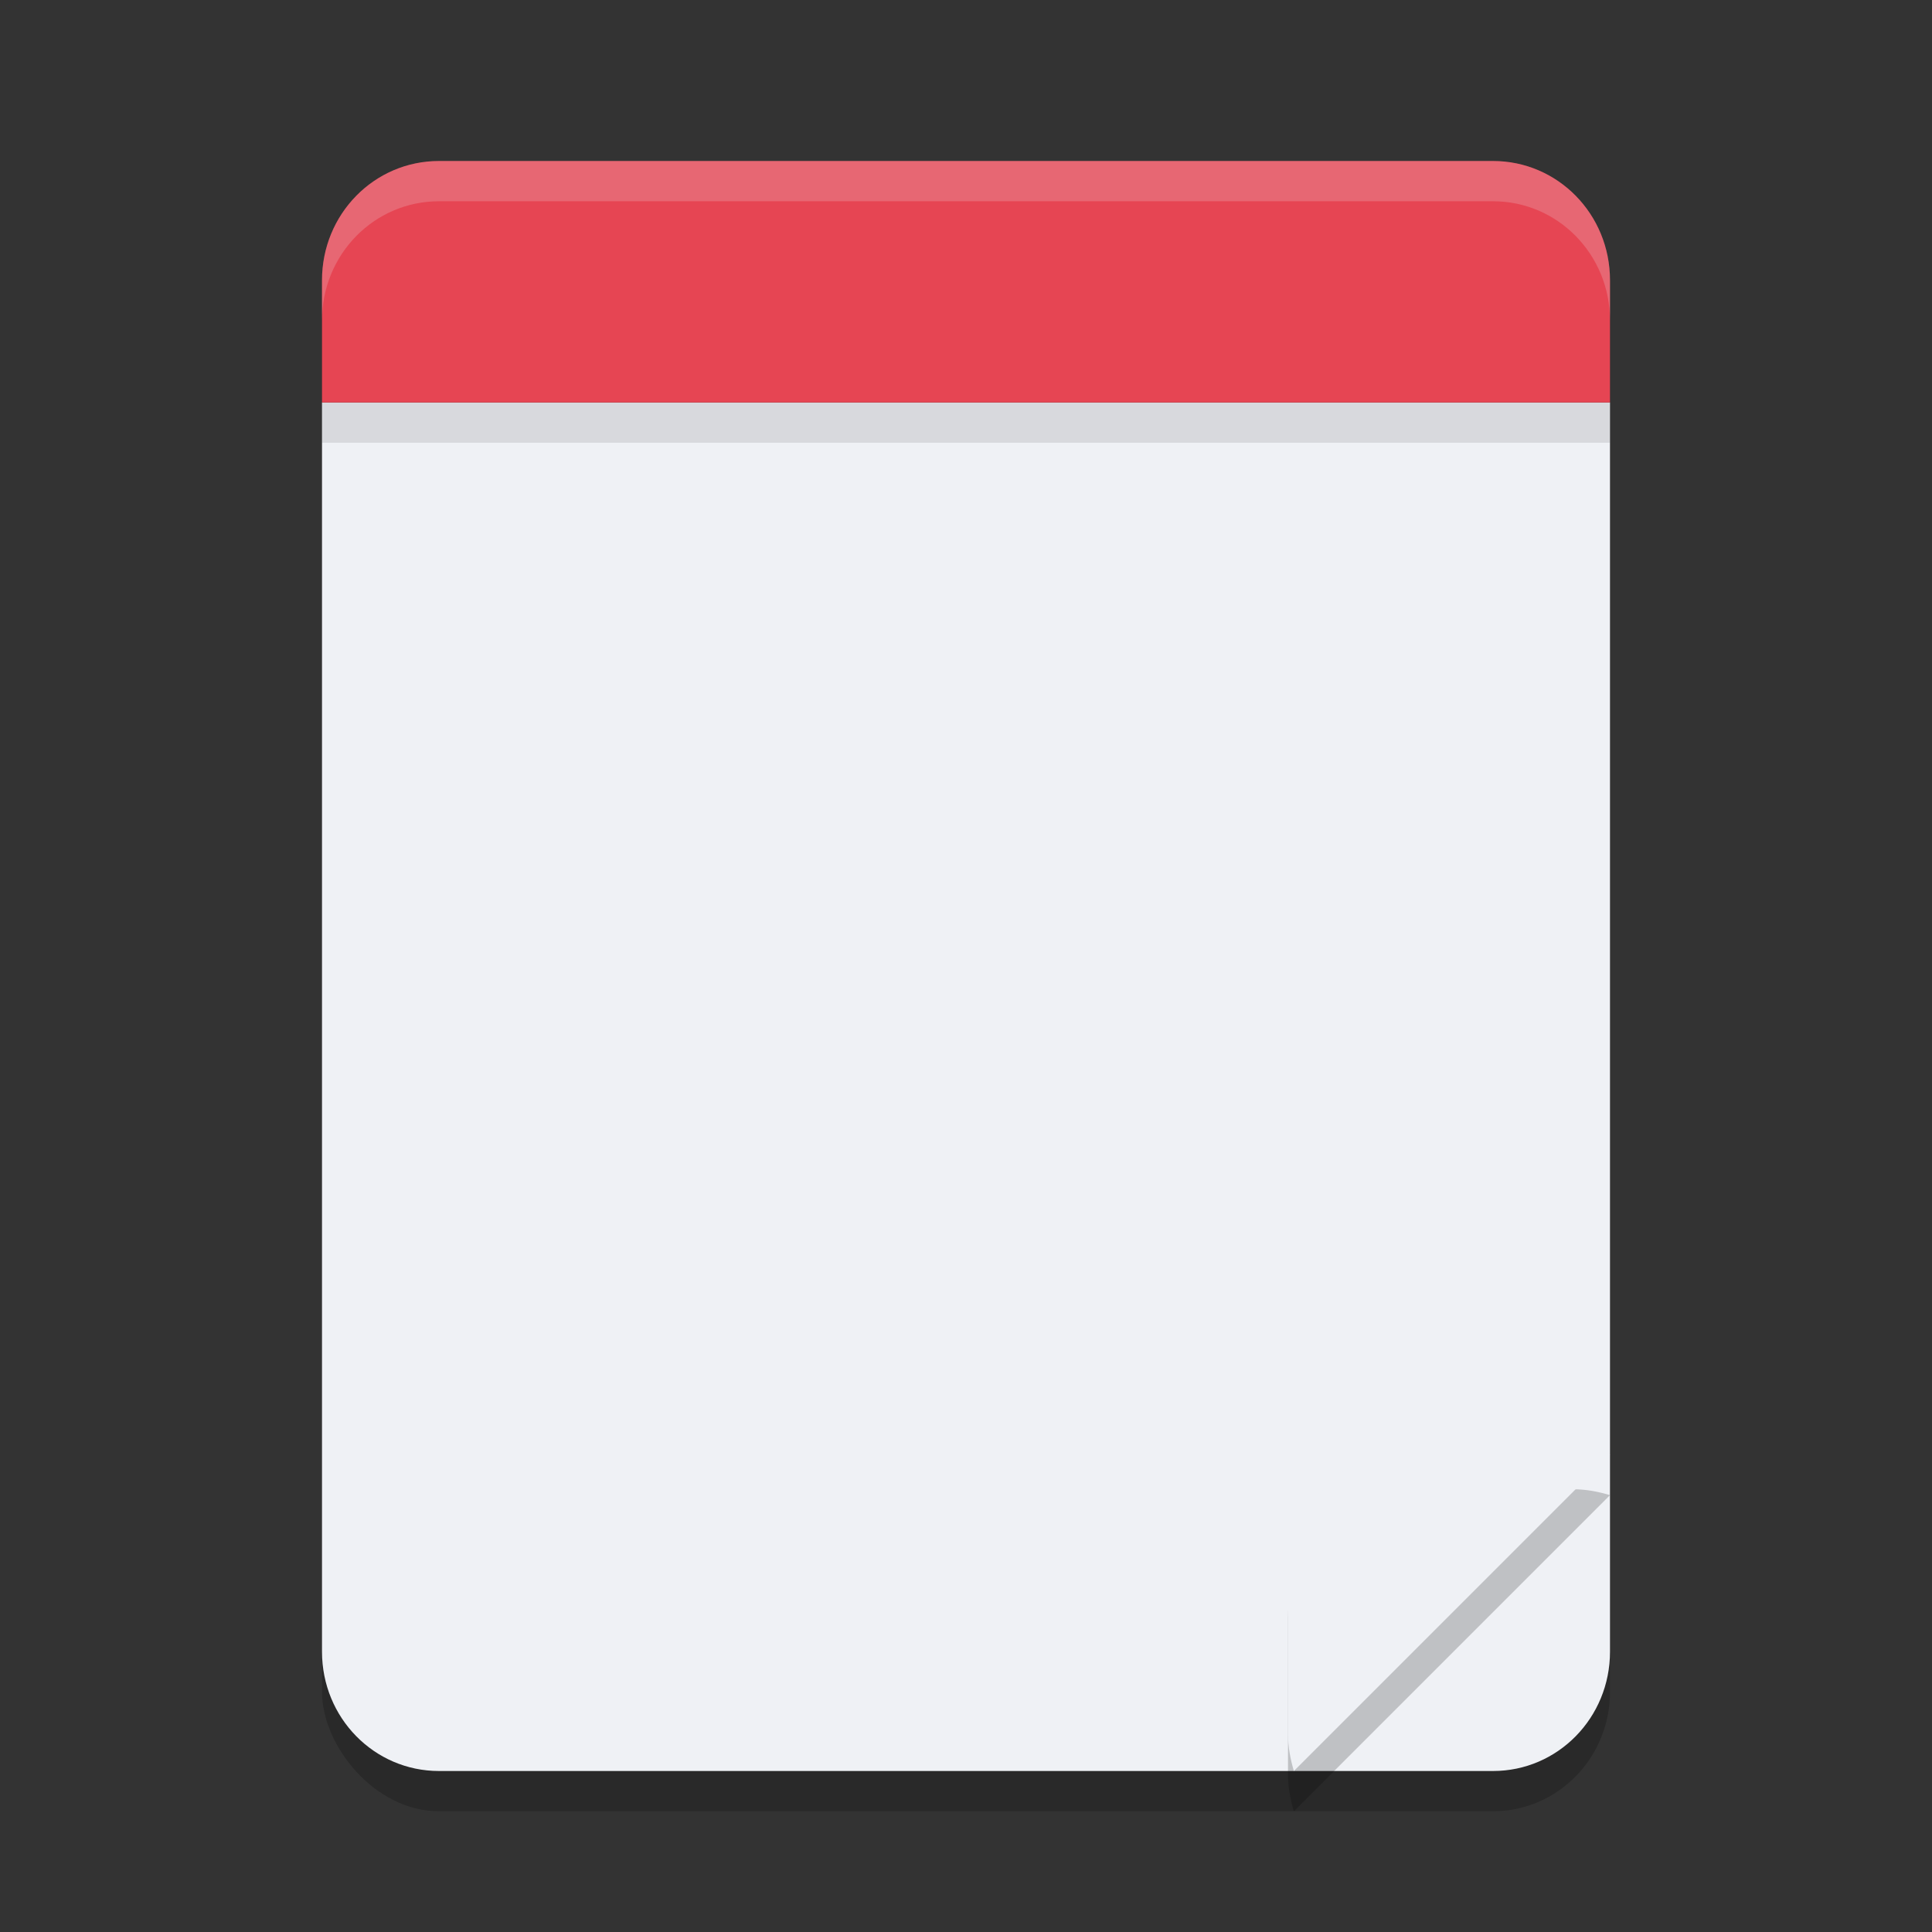<svg xmlns="http://www.w3.org/2000/svg" width="24" height="24" version="1.1">
 <rect width="100%" height="100%" fill="#333333" stroke="none"/>
 <rect style="opacity:0.2" width="16" height="20" x="-20" y="-22.5" rx="1.454" ry="1.482" transform="scale(-1)"/>
 <path style="fill:#eff1f5" d="M 4 5 L 4 20.518 C 4 21.339 4.648 22 5.453 22 L 18.547 22 C 19.352 22 20 21.339 20 20.518 L 20 5 L 4 5 z"/>
 <path style="opacity:0.2" d="M 17.6,18.5 C 16.713,18.5 16,19.213 16,20.1 v 1.943 c 0,0.16 0.03,0.311 0.073,0.457 L 20,18.573 C 19.854,18.53 19.703,18.5 19.543,18.5 Z" clip-path="url(#clipPath1609-7)"/>
 <path style="fill:#eff1f5" d="M 17.6,18 C 16.713,18 16,18.713 16,19.6 v 1.943 C 16,21.703 16.03,21.854 16.073,22 L 20,18.073 C 19.854,18.03 19.703,18 19.543,18 Z" clip-path="url(#clipPath1609-7)"/>
 <rect style="opacity:0.1" width="16" height=".5" x="4" y="5"/>
 <path style="fill:#e64553" d="M 5.453,2 C 4.648,2 4,2.661 4,3.482 V 5 H 20 V 3.482 C 20,2.661 19.352,2 18.547,2 Z"/>
 <path style="opacity:0.2;fill:#eff1f5" d="M 5.454,2 C 4.648,2 4,2.661 4,3.481 v 0.5 C 4,3.161 4.648,2.5 5.454,2.5 H 18.546 C 19.352,2.5 20,3.161 20,3.981 v -0.5 C 20,2.661 19.352,2 18.546,2 Z"/>
 <path style="fill:#eff1f5" d="m 6,16 v 4 h 1 v -2.199 l 1,1.6 1,-1.6 V 20 h 1 V 16 H 9 L 8,17.6 7,16 Z m 6,0 v 2 h -1 l 1,2 h 1 l 1,-2 h -1 v -2 z"/>
 <path style="fill:#eff1f5" d="M 5,7 V 8 H 16 V 7 Z m 0,2 v 1 H 9 V 9 Z m 5,0 v 1 h 8 V 9 Z m -5,2 v 1 h 6 v -1 z m 7,0 v 1 h 5 v -1 z m -7,2 v 1 h 8 v -1 z"/>
</svg>
